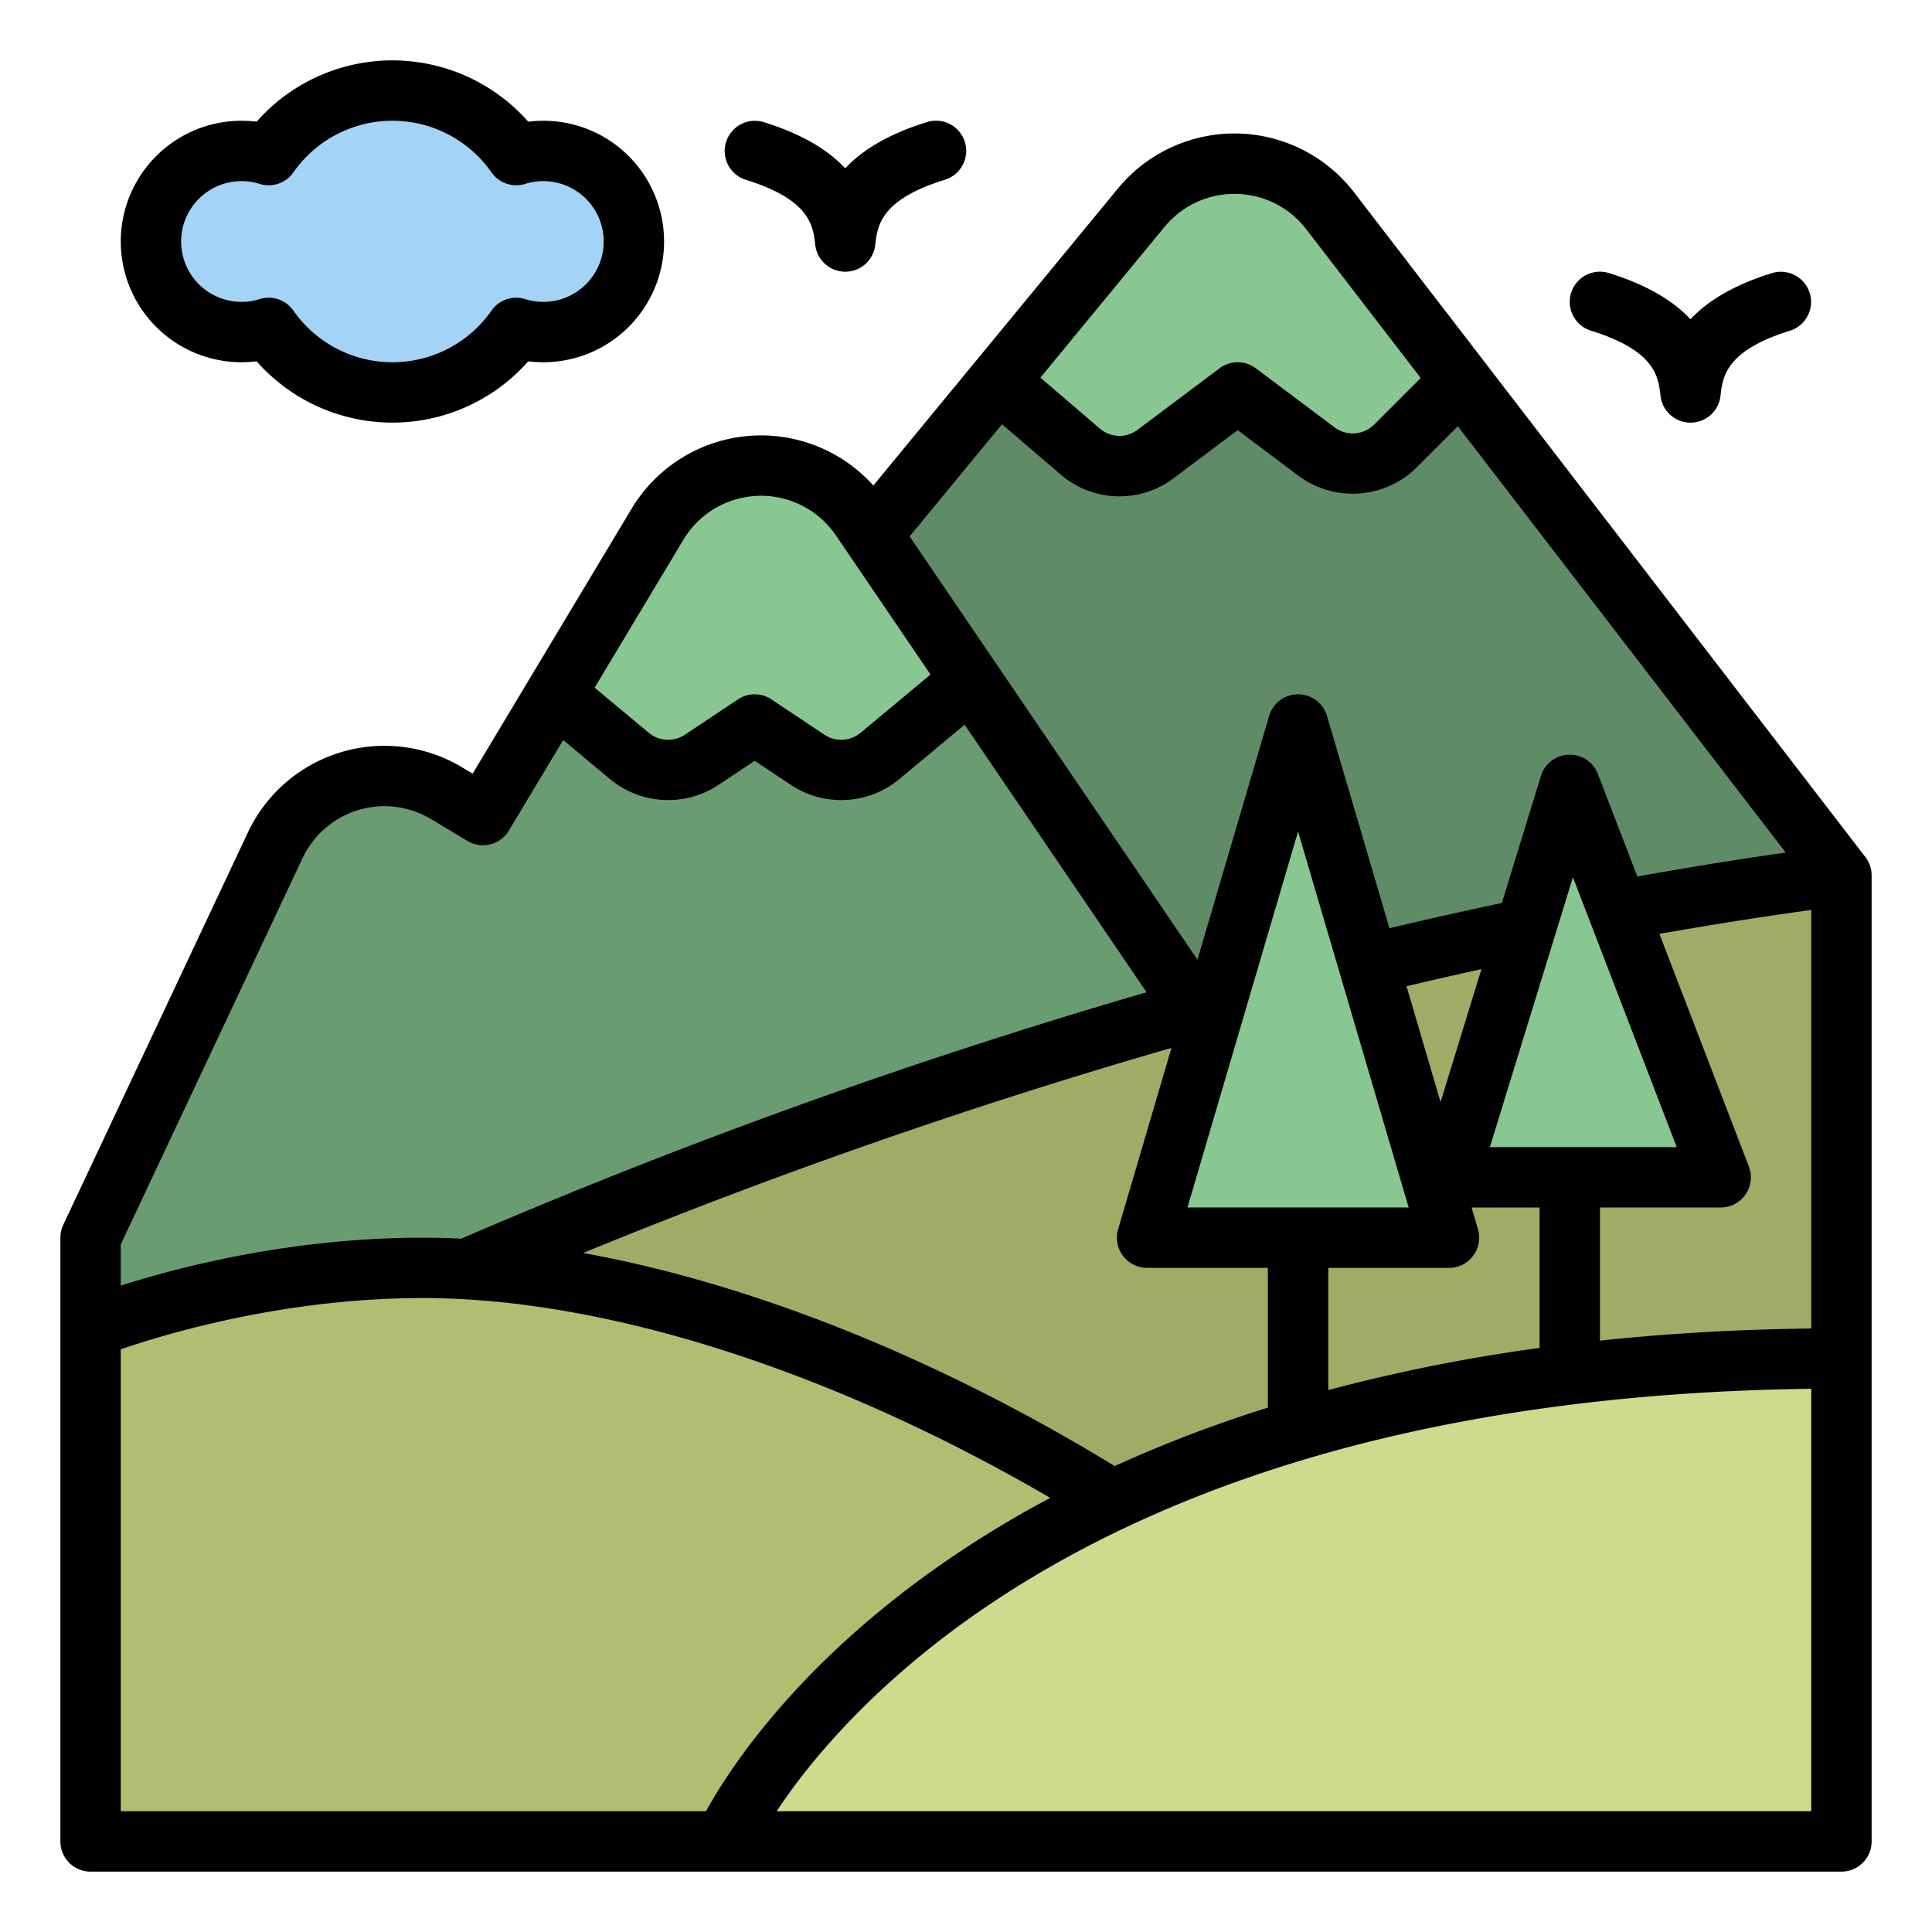 <svg id="Filled" height="512" viewBox="0 0 512 512" width="512" xmlns="http://www.w3.org/2000/svg"><path d="m216 160 86.445-104.968a32 32 0 0 1 50.065.831l135.49 176.137v88h-280z" fill="#5f8c66"/><path d="m387.13 100.87-17.318 17.318a16 16 0 0 1 -20.913 1.486l-20.899-15.674-21.732 16.3a16 16 0 0 1 -20.013-.653l-21.7-18.606 37.89-46.01a32.007 32.007 0 0 1 50.07.83z" fill="#88c791"/><path d="m174.246 138.923-46.246 77.077-9.652-5.791a32 32 0 0 0 -45.418 13.814l-48.93 103.977v40h312v-72l-107.853-158.607a32 32 0 0 0 -53.901 1.53z" fill="#6a9c72"/><path d="m257.3 180.25-24.122 20.1a16 16 0 0 1 -19.118 1.021l-14.06-9.371-14.06 9.373a16 16 0 0 1 -19.118-1.021l-19.622-16.352 27.05-45.08a32 32 0 0 1 53.9-1.53z" fill="#88c791"/><path d="m24 384s216-120 464-152v224h-464z" fill="#a0ab65"/><path d="m416 376a8 8 0 0 1 -8-8v-56a8 8 0 0 1 16 0v56a8 8 0 0 1 -8 8z" fill="#6a9c72"/><path d="m456 312h-72l32-104z" fill="#88c791"/><path d="m344 392a8 8 0 0 1 -8-8v-64a8 8 0 0 1 16 0v64a8 8 0 0 1 -8 8z" fill="#6a9c72"/><path d="m384 328h-80l40-136z" fill="#88c791"/><path d="m400 488c-64-80-192-152-288-152-48.662 0-88 16-88 16v136z" fill="#b1bd70"/><path d="m192 488s56-128 296-128v128z" fill="#cfdb8c"/><path d="m168 64a24.015 24.015 0 0 1 -31.2 22.9 40.007 40.007 0 0 1 -65.6 0 24 24 0 1 1 0-45.8 40.007 40.007 0 0 1 65.6 0 24.015 24.015 0 0 1 31.2 22.9z" fill="#a3d4f7"/><path d="m440.051 104.9a8 8 0 0 0 15.9 0c.571-5.049 1.352-11.964 18.42-17.257a8 8 0 0 0 -4.738-15.282c-10.51 3.256-17.263 7.564-21.633 12.25-4.37-4.686-11.123-8.994-21.631-12.253a8 8 0 1 0 -4.738 15.284c17.069 5.292 17.849 12.207 18.42 17.258z"/><path d="m216.051 64.9a8 8 0 0 0 15.9 0c.571-5.049 1.352-11.964 18.42-17.257a8 8 0 1 0 -4.738-15.282c-10.509 3.256-17.263 7.564-21.633 12.25-4.37-4.686-11.124-8.994-21.631-12.252a8 8 0 0 0 -4.738 15.282c17.069 5.293 17.849 12.208 18.42 17.259z"/><path d="m494.341 227.122-135.489-176.137a40 40 0 0 0 -62.583-1.04l-64.825 78.717a40 40 0 0 0 -64.058 6.145l-42.13 70.217-2.792-1.675a40 40 0 0 0 -56.773 17.268l-48.93 103.977h.007a7.96 7.96 0 0 0 -.768 3.406v160a8 8 0 0 0 8 8h464a8 8 0 0 0 8-8v-256a8 8 0 0 0 -1.659-4.878zm-198.932 161.4c-47.262-28.859-96.536-48.461-140.884-56.465a1528.107 1528.107 0 0 1 155.931-54.357l-14.131 48.043a8 8 0 0 0 7.675 10.257h32v37.036a351.033 351.033 0 0 0 -40.591 15.49zm148.943-84.522h-49.52l22.009-71.529zm-71.614-42.642q9.962-2.358 19.862-4.526l-10.837 35.223zm.571 58.642h-58.618l29.309-99.647zm-21.309 16h32a8 8 0 0 0 7.675-10.257l-1.689-5.743h18.014v37.215a455.482 455.482 0 0 0 -56 11.177zm72-16h32a8 8 0 0 0 7.467-10.872l-23.709-61.642c13.524-2.388 27-4.511 40.242-6.341v110.917q-28.994.348-56 3.223zm9.912-87.715-10.445-27.157a8 8 0 0 0 -15.113.519l-10.354 33.659c-9.831 2.081-19.8 4.316-29.78 6.682l-16.542-56.245a8 8 0 0 0 -15.35 0l-18.993 64.578-76.276-112.166 24.482-29.728 15.508 13.294a23.859 23.859 0 0 0 30.019.978l16.932-12.699 16.1 12.074a24.123 24.123 0 0 0 31.371-2.229l10.875-10.876 86.894 112.963c-12.971 1.85-26.134 3.986-39.328 6.353zm-125.292-172.168a24 24 0 0 1 37.55.624l30.337 39.438-12.352 12.351a8.036 8.036 0 0 1 -10.457.743l-20.898-15.673a8 8 0 0 0 -9.6 0l-21.731 16.3a7.951 7.951 0 0 1 -10.007-.326l-15.747-13.5zm-127.514 82.922a24 24 0 0 1 40.426-1.147l25.068 36.862-18.543 15.452a8.053 8.053 0 0 1 -9.559.511l-14.059-9.373a8 8 0 0 0 -8.876 0l-14.063 9.373a8.053 8.053 0 0 1 -9.559-.511l-14.359-11.965zm-100.937 84.391a24 24 0 0 1 34.063-10.361l9.652 5.791a8 8 0 0 0 10.976-2.744l14.394-23.991 12.446 10.375a24.139 24.139 0 0 0 28.677 1.532l9.623-6.417 9.622 6.414a24.138 24.138 0 0 0 28.678-1.529l17.339-14.449 48.218 70.908a1560.074 1560.074 0 0 0 -181.637 65.3q-5.182-.259-10.22-.259c-34.771 0-64.635 7.8-80 12.708v-10.919zm-48.169 130.161c11.836-4.079 43.365-13.591 80-13.591 48.43 0 108.4 19.186 166.329 52.956a279.291 279.291 0 0 0 -33.035 20.574c-35.713 25.97-52.435 51.983-58.194 62.47h-155.1zm448 122.409h-274.179c1.57-2.377 3.452-5.063 5.676-7.99 7.984-10.512 22.132-26.374 44.188-42.248 24.848-17.885 54.469-32.145 88.043-42.384 40.052-12.216 85.859-18.71 136.272-19.329z"/><path d="m68 95.75a48 48 0 0 0 71.994 0 32 32 0 1 0 0-63.5 48 48 0 0 0 -71.994 0 32 32 0 1 0 0 63.5zm-20-31.75a16.016 16.016 0 0 1 20.812-15.265 8 8 0 0 0 8.941-3.047 32.009 32.009 0 0 1 52.494 0 8 8 0 0 0 8.941 3.047 16 16 0 1 1 0 30.53 8 8 0 0 0 -8.941 3.047 32.009 32.009 0 0 1 -52.494 0 7.992 7.992 0 0 0 -8.941-3.047 16.016 16.016 0 0 1 -20.812-15.265z"/></svg>